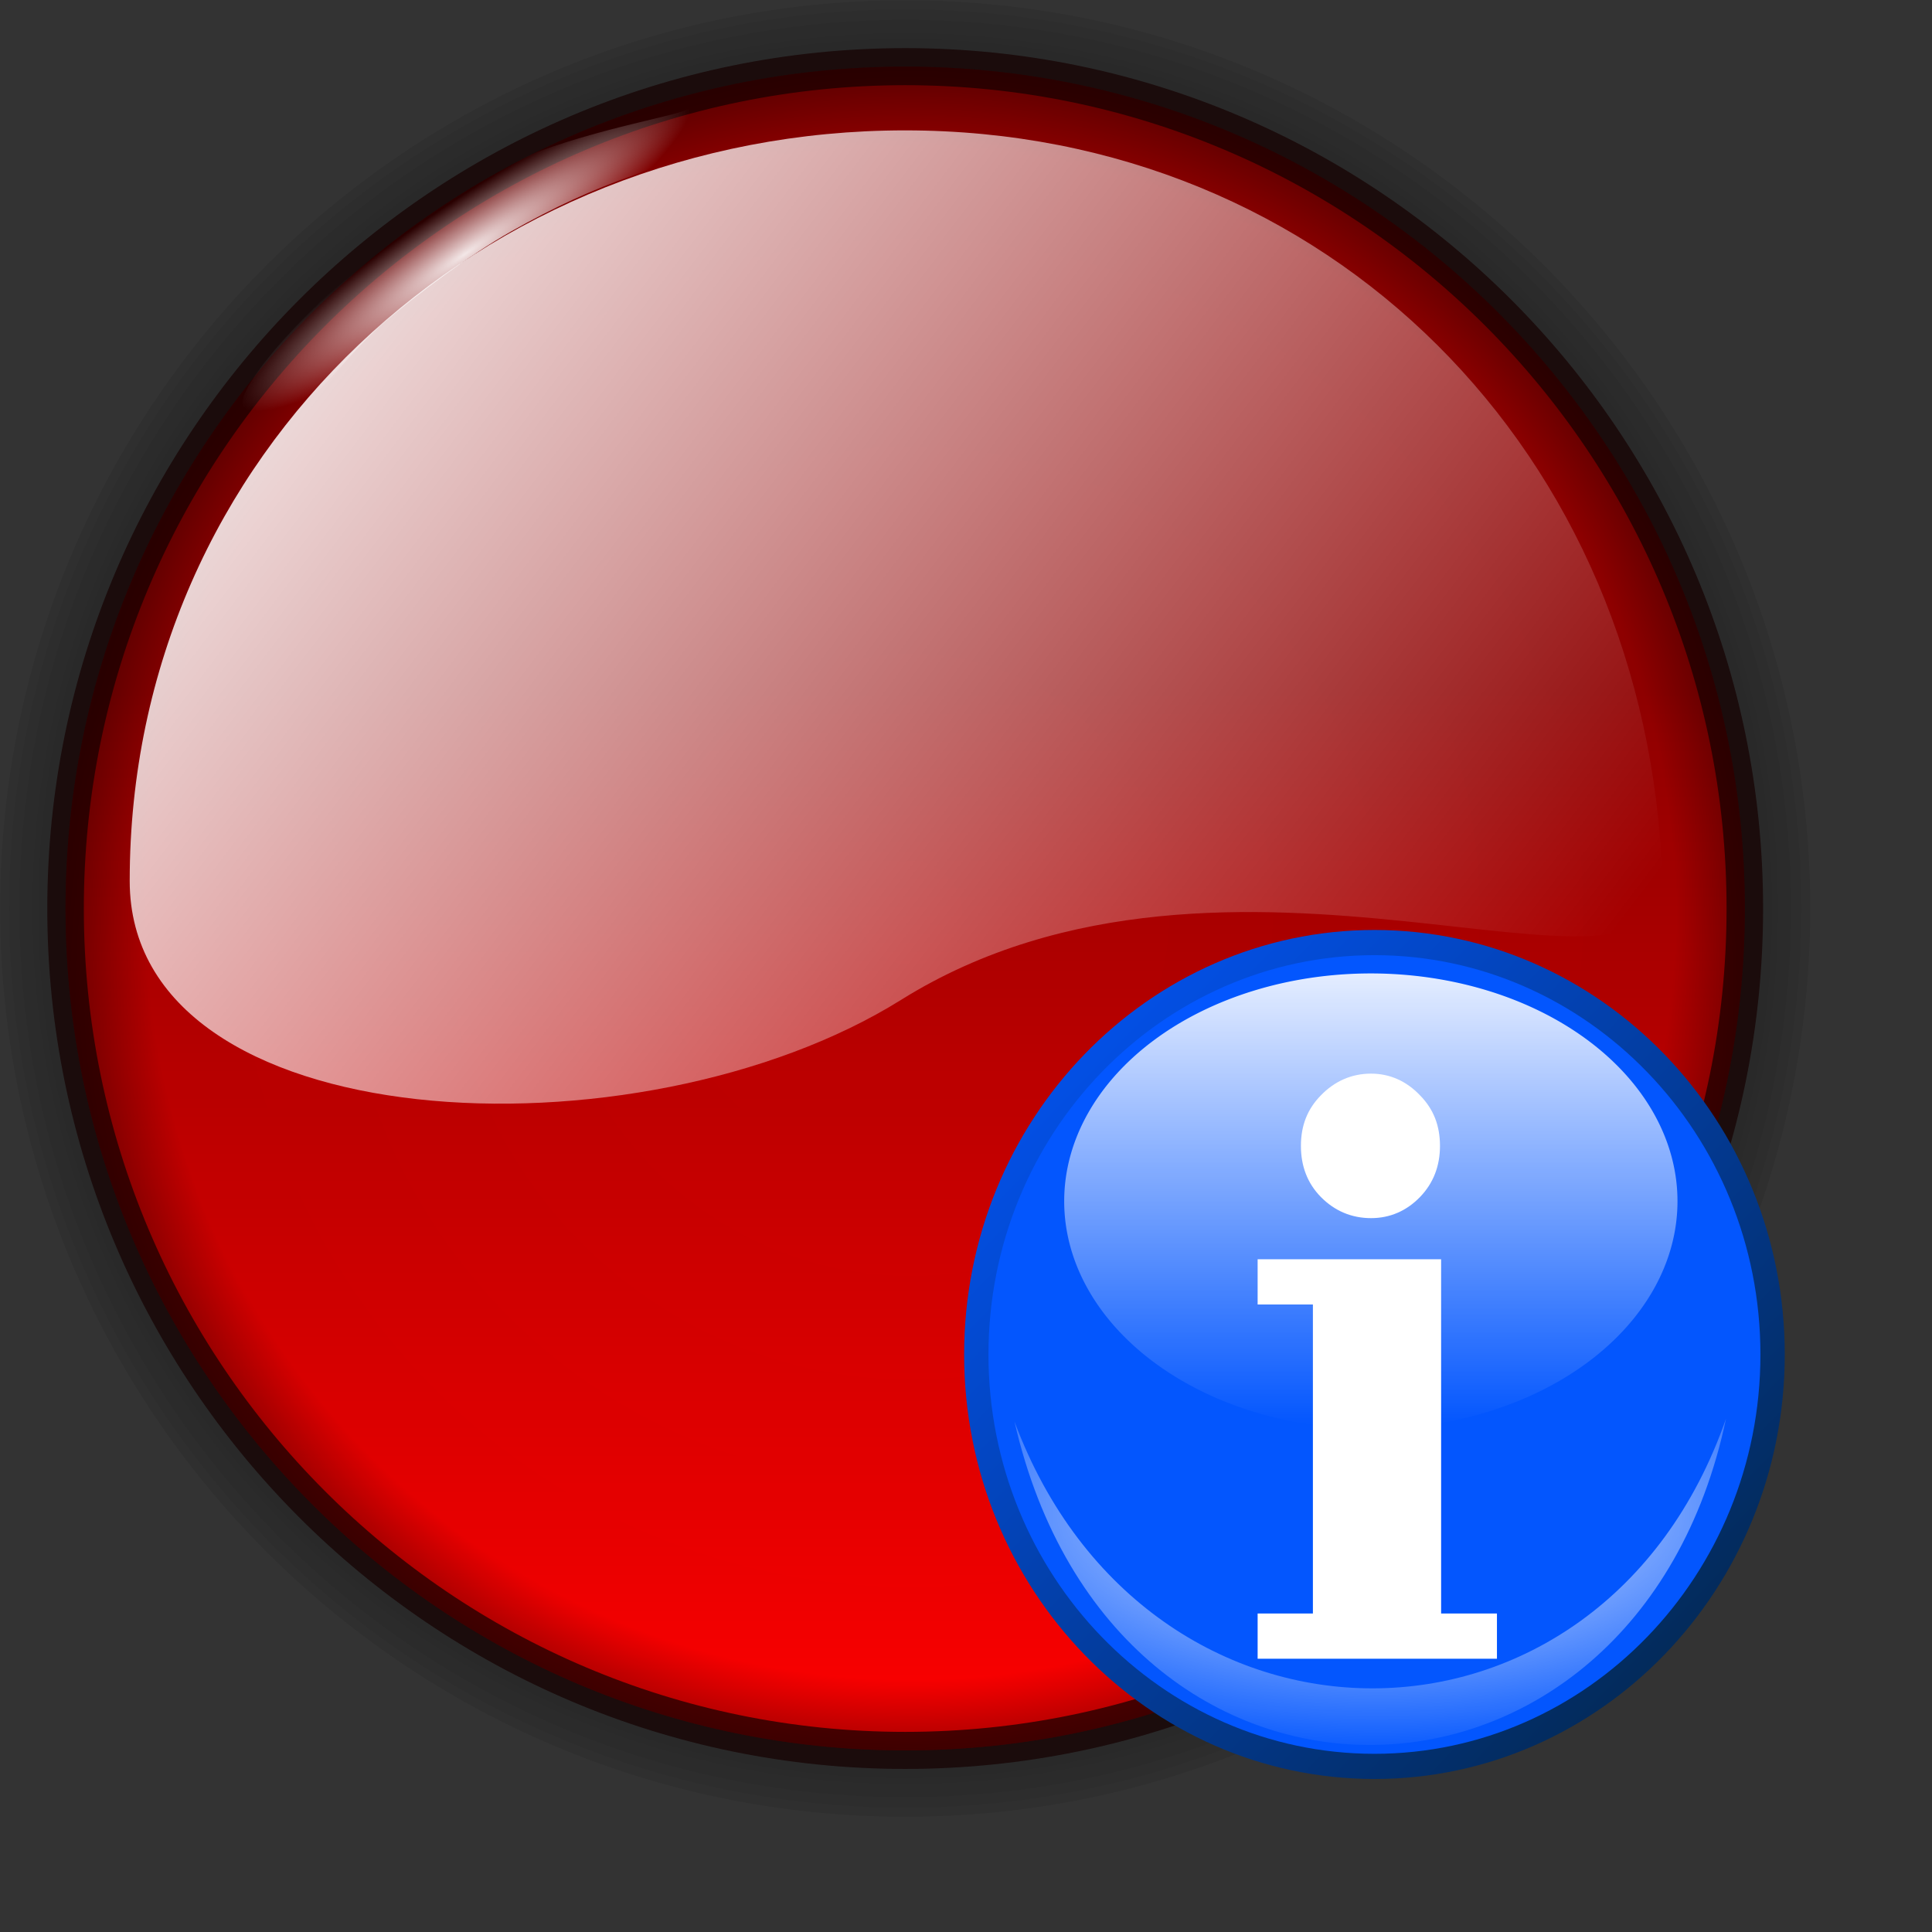 <?xml version="1.0" encoding="UTF-8" standalone="no"?>
<!DOCTYPE svg PUBLIC "-//W3C//DTD SVG 20010904//EN"
"http://www.w3.org/TR/2001/REC-SVG-20010904/DTD/svg10.dtd">
<!-- Created with Inkscape (http://www.inkscape.org/) -->
<svg
   width="64pt"
   height="64pt"
   xmlns="http://www.w3.org/2000/svg"
   xmlns:cc="http://web.resource.org/cc/"
   xmlns:inkscape="http://www.inkscape.org/namespaces/inkscape"
   xmlns:sodipodi="http://sodipodi.sourceforge.net/DTD/sodipodi-0.dtd"
   xmlns:rdf="http://www.w3.org/1999/02/22-rdf-syntax-ns#"
   xmlns:dc="http://purl.org/dc/elements/1.1/"
   xmlns:xlink="http://www.w3.org/1999/xlink"
   id="svg10374"
   sodipodi:version="0.32"
   inkscape:version="0.40"
   sodipodi:docbase="/home/nuno/kdeplayground-artwork/oooicons/crystalsvg"
   sodipodi:docname="macro_info.svg"
   inkscape:export-filename="/home/nuno/kdeplayground-artwork/oooicons/crystalsvg/macro_pause.png"
   inkscape:export-xdpi="36.000000"
   inkscape:export-ydpi="36.000000">
  <rect width="100%" height="100%" fill="#333333" stroke="none"/>
  <defs
     id="defs3">
    <radialGradient
       inkscape:collect="always"
       xlink:href="#light100to0"
       id="radialGradient13384"
       gradientUnits="userSpaceOnUse"
       gradientTransform="scale(1.074,0.931)"
       cx="21.206"
       cy="15.238"
       fx="21.206"
       fy="15.238"
       r="8.953" />
    <linearGradient
       inkscape:collect="always"
       xlink:href="#light100to0"
       id="linearGradient13383"
       gradientUnits="userSpaceOnUse"
       gradientTransform="matrix(1.16,0,0,0.77,-2.795118e-14,-1.32)"
       x1="6.669"
       y1="-15.417"
       x2="16.391"
       y2="5.981" />
    <linearGradient
       id="linearGradient2485">
      <stop
         offset="0"
         style="stop-color:#00ad01;stop-opacity:1;"
         id="stop2487" />
      <stop
         offset="1"
         style="stop-color:#15720f;stop-opacity:1;"
         id="stop2486" />
    </linearGradient>
    <linearGradient
       inkscape:collect="always"
       xlink:href="#linearGradient2485"
       id="linearGradient13382"
       gradientUnits="userSpaceOnUse"
       gradientTransform="scale(1.074,0.931)"
       x1="-8.437"
       y1="0.488"
       x2="22.429"
       y2="0.488" />
    <linearGradient
       id="linearGradient2492">
      <stop
         offset="0"
         style="stop-color:#00ff01;stop-opacity:1;"
         id="stop2494" />
      <stop
         offset="1"
         style="stop-color:#15980f;stop-opacity:1;"
         id="stop2493" />
    </linearGradient>
    <linearGradient
       inkscape:collect="always"
       xlink:href="#linearGradient2492"
       id="linearGradient13381"
       gradientUnits="userSpaceOnUse"
       gradientTransform="scale(1.069,0.935)"
       x1="-7.22"
       y1="19.783"
       x2="5.924"
       y2="-1.974" />
    <linearGradient
       id="light100to0">
      <stop
         style="stop-color:#ffffff;stop-opacity:1;"
         offset="0"
         id="stop2764" />
      <stop
         style="stop-color:#ffffff;stop-opacity:0;"
         offset="1"
         id="stop2765" />
    </linearGradient>
    <linearGradient
       id="light90to0">
      <stop
         style="stop-color:#ffffff;stop-opacity:0.908;"
         offset="0"
         id="stop1890" />
      <stop
         style="stop-color:#ffffff;stop-opacity:0;"
         offset="1"
         id="stop1892" />
    </linearGradient>
    <radialGradient
       inkscape:collect="always"
       xlink:href="#light90to0"
       id="radialGradient7884"
       gradientTransform="matrix(1.911,-1.292,0.243,0.359,-46.767,46.304)"
       cx="22.633"
       cy="229.544"
       fx="22.633"
       fy="229.544"
       r="4.926"
       gradientUnits="userSpaceOnUse" />
    <linearGradient
       id="shadow25tolineto0">
      <stop
         style="stop-color:#000000;stop-opacity:0;"
         offset="0"
         id="stop3442" />
      <stop
         style="stop-color:#000000;stop-opacity:0.029;"
         offset="0.454"
         id="stop3450" />
      <stop
         style="stop-color:#000000;stop-opacity:0.371;"
         offset="0.5"
         id="stop3449" />
      <stop
         style="stop-color:#000000;stop-opacity:0.063;"
         offset="0.535"
         id="stop3451" />
      <stop
         style="stop-color:#000000;stop-opacity:0;"
         offset="1"
         id="stop3444" />
    </linearGradient>
    <radialGradient
       inkscape:collect="always"
       xlink:href="#shadow25tolineto0"
       id="radialGradient5383"
       gradientUnits="userSpaceOnUse"
       gradientTransform="scale(1.006,0.994)"
       cx="71.054"
       cy="128.419"
       fx="71.054"
       fy="128.419"
       r="70.684" />
    <linearGradient
       id="redtodarkred">
      <stop
         style="stop-color:#ff0000;stop-opacity:1;"
         offset="0"
         id="stop3856" />
      <stop
         style="stop-color:#920000;stop-opacity:1;"
         offset="1"
         id="stop3855" />
    </linearGradient>
    <linearGradient
       inkscape:collect="always"
       xlink:href="#redtodarkred"
       id="linearGradient2267"
       gradientTransform="scale(1.006,0.994)"
       x1="64.947"
       y1="160.903"
       x2="64.947"
       y2="119.147"
       gradientUnits="userSpaceOnUse" />
    <linearGradient
       inkscape:collect="always"
       xlink:href="#light100to0"
       id="linearGradient12934"
       gradientTransform="scale(1.264,0.791)"
       x1="31.703"
       y1="120.109"
       x2="87.857"
       y2="147.322"
       gradientUnits="userSpaceOnUse" />
    <linearGradient
       inkscape:collect="always"
       xlink:href="#greantodarkgrean"
       id="linearGradient14867"
       gradientUnits="userSpaceOnUse"
       gradientTransform="matrix(0.225,0,0,0.225,-0.739,-8.808840e-2)"
       x1="351.571"
       y1="50.663"
       x2="176.996"
       y2="218.633" />
    <radialGradient
       inkscape:collect="always"
       xlink:href="#greandraktoblack"
       id="radialGradient14868"
       gradientUnits="userSpaceOnUse"
       gradientTransform="matrix(0.225,0,0,0.225,-0.739,-8.808840e-2)"
       cx="66.529"
       cy="146.366"
       fx="66.529"
       fy="146.366"
       r="599.889" />
    <radialGradient
       inkscape:collect="always"
       xlink:href="#light100to0"
       id="radialGradient14869"
       gradientUnits="userSpaceOnUse"
       gradientTransform="matrix(0.373,0,0,0.133,-0.711,0.351)"
       cx="194.717"
       cy="389.532"
       fx="194.717"
       fy="389.532"
       r="120.802" />
    <linearGradient
       inkscape:collect="always"
       xlink:href="#light100to0"
       id="linearGradient14870"
       gradientUnits="userSpaceOnUse"
       gradientTransform="matrix(0.447,0,0,0.113,-0.739,-8.808760e-2)"
       x1="50.286"
       y1="203.036"
       x2="141.742"
       y2="436.491" />
    <linearGradient
       inkscape:collect="always"
       xlink:href="#greantodarkgrean"
       id="linearGradient14893"
       gradientUnits="userSpaceOnUse"
       gradientTransform="matrix(0.225,0,0,0.225,-0.739,-8.808840e-2)"
       x1="351.571"
       y1="50.663"
       x2="176.996"
       y2="218.633" />
    <radialGradient
       inkscape:collect="always"
       xlink:href="#greandraktoblack"
       id="radialGradient14894"
       gradientUnits="userSpaceOnUse"
       gradientTransform="matrix(0.225,0,0,0.225,-0.739,-8.808840e-2)"
       cx="66.529"
       cy="146.366"
       fx="66.529"
       fy="146.366"
       r="599.889" />
    <radialGradient
       inkscape:collect="always"
       xlink:href="#light100to0"
       id="radialGradient14895"
       gradientUnits="userSpaceOnUse"
       gradientTransform="matrix(0.373,0,0,0.133,-0.711,0.351)"
       cx="194.717"
       cy="389.532"
       fx="194.717"
       fy="389.532"
       r="120.802" />
    <linearGradient
       inkscape:collect="always"
       xlink:href="#light100to0"
       id="linearGradient14896"
       gradientUnits="userSpaceOnUse"
       gradientTransform="matrix(0.447,0,0,0.113,-0.739,-8.808760e-2)"
       x1="50.286"
       y1="203.036"
       x2="141.742"
       y2="436.491" />
    <radialGradient
       inkscape:collect="always"
       xlink:href="#bluelightlesstoblue"
       id="radialGradient14927"
       gradientUnits="userSpaceOnUse"
       cx="241.665"
       cy="275.623"
       fx="240.302"
       fy="274.26"
       r="263.695" />
    <linearGradient
       inkscape:collect="always"
       xlink:href="#bluedarktoblackblue"
       id="linearGradient14928"
       gradientUnits="userSpaceOnUse"
       x1="570.002"
       y1="659.742"
       x2="600.634"
       y2="690.371" />
    <radialGradient
       inkscape:collect="always"
       xlink:href="#light90to0"
       id="radialGradient14929"
       gradientUnits="userSpaceOnUse"
       gradientTransform="scale(1.535,0.651)"
       cx="123.887"
       cy="391.475"
       fx="124.572"
       fy="391.475"
       r="166.474" />
    <linearGradient
       inkscape:collect="always"
       xlink:href="#light90to0"
       id="linearGradient14930"
       gradientUnits="userSpaceOnUse"
       x1="183.384"
       y1="18.164"
       x2="183.384"
       y2="346.104" />
  </defs>
  <sodipodi:namedview
     id="base"
     pagecolor="#ffffff"
     bordercolor="#666666"
     borderopacity="1.0"
     inkscape:pageopacity="0.0"
     inkscape:pageshadow="2"
     inkscape:zoom="5.9218750"
     inkscape:cx="32.000000"
     inkscape:cy="24.655529"
     inkscape:current-layer="svg10374"
     showgrid="true"
     inkscape:grid-bbox="true"
     gridspacingy="1pt"
     gridspacingx="1pt"
     gridoriginy="0pt"
     gridoriginx="0pt"
     inkscape:window-width="640"
     inkscape:window-height="538"
     inkscape:window-x="0"
     inkscape:window-y="393" />
  <g
     id="layer1"
     inkscape:label="Layer 1"
     inkscape:groupmode="layer">
    <path
       transform="matrix(1.047,0,0,1.062,-34.616,-95.238)"
       style="fill:none;fill-opacity:1;stroke:#000000;stroke-width:2.286;stroke-linecap:butt;stroke-linejoin:round;stroke-miterlimit:4;stroke-dashoffset:0;stroke-opacity:0.032;"
       d="M 106.669,127.464 C 106.669,146.791 90.8,162.477 71.248,162.477 C 51.696,162.477 35.828,146.791 35.828,127.464 C 35.828,108.136 51.696,92.45 71.248,92.45 C 90.8,92.45 106.669,108.136 106.669,127.464 z "
       id="path10373" />
    <path
       transform="matrix(1.047,0,0,1.062,-34.616,-95.238)"
       style="fill:none;fill-opacity:1;stroke:#000000;stroke-width:2.783;stroke-linecap:butt;stroke-linejoin:round;stroke-miterlimit:4;stroke-dashoffset:0;stroke-opacity:0.032;"
       d="M 106.669,127.464 C 106.669,146.791 90.8,162.477 71.248,162.477 C 51.696,162.477 35.828,146.791 35.828,127.464 C 35.828,108.136 51.696,92.45 71.248,92.45 C 90.8,92.45 106.669,108.136 106.669,127.464 z "
       id="path10372" />
    <path
       transform="matrix(1.047,0,0,1.062,-34.616,-95.238)"
       style="fill:none;fill-opacity:1;stroke:#000000;stroke-width:3.901;stroke-linecap:butt;stroke-linejoin:round;stroke-miterlimit:4;stroke-dashoffset:0;stroke-opacity:0.032;"
       d="M 106.669,127.464 C 106.669,146.791 90.8,162.477 71.248,162.477 C 51.696,162.477 35.828,146.791 35.828,127.464 C 35.828,108.136 51.696,92.45 71.248,92.45 C 90.8,92.45 106.669,108.136 106.669,127.464 z "
       id="path10371" />
    <path
       transform="matrix(1.047,0,0,1.062,-34.616,-95.238)"
       style="fill:none;fill-opacity:1;stroke:#000000;stroke-width:4.771;stroke-linecap:butt;stroke-linejoin:round;stroke-miterlimit:4;stroke-dashoffset:0;stroke-opacity:0.032;"
       d="M 106.669,127.464 C 106.669,146.791 90.8,162.477 71.248,162.477 C 51.696,162.477 35.828,146.791 35.828,127.464 C 35.828,108.136 51.696,92.45 71.248,92.45 C 90.8,92.45 106.669,108.136 106.669,127.464 z "
       id="path10370" />
    <path
       transform="matrix(1.047,0,0,1.062,-34.616,-95.238)"
       style="fill:none;fill-opacity:1;stroke:#000000;stroke-width:5.516;stroke-linecap:butt;stroke-linejoin:round;stroke-miterlimit:4;stroke-dashoffset:0;stroke-opacity:0.087;"
       d="M 106.669,127.464 C 106.669,146.791 90.8,162.477 71.248,162.477 C 51.696,162.477 35.828,146.791 35.828,127.464 C 35.828,108.136 51.696,92.45 71.248,92.45 C 90.8,92.45 106.669,108.136 106.669,127.464 z "
       id="path9748" />
    <path
       transform="matrix(1.047,0,0,1.062,-34.616,-95.238)"
       style="fill:url(#linearGradient2267);fill-opacity:1;stroke:none;stroke-width:3.774;stroke-linecap:butt;stroke-linejoin:round;stroke-miterlimit:4;stroke-dashoffset:0;stroke-opacity:1;"
       d="M 106.669,127.464 C 106.669,146.791 90.8,162.477 71.248,162.477 C 51.696,162.477 35.828,146.791 35.828,127.464 C 35.828,108.136 51.696,92.45 71.248,92.45 C 90.8,92.45 106.669,108.136 106.669,127.464 z "
       id="path1641" />
    <path
       transform="matrix(1.047,0,0,1.062,-34.616,-95.238)"
       style="fill:url(#radialGradient5383);fill-opacity:1;stroke:#150000;stroke-width:1.541;stroke-linecap:butt;stroke-linejoin:round;stroke-miterlimit:4;stroke-dashoffset:0;stroke-opacity:0.715;"
       d="M 106.669,127.464 C 106.669,146.791 90.8,162.477 71.248,162.477 C 51.696,162.477 35.828,146.791 35.828,127.464 C 35.828,108.136 51.696,92.45 71.248,92.45 C 90.8,92.45 106.669,108.136 106.669,127.464 z "
       id="path2891" />
    <path
       style="fill:url(#radialGradient7884);fill-opacity:1;fill-rule:evenodd;stroke:none;stroke-width:0.25pt;stroke-linecap:butt;stroke-linejoin:miter;stroke-opacity:1;"
       d="M 60.99,93.587 C 59.421,93.992 55.167,94.831 52.652,96.429 C 50.136,98.027 47.803,99.879 46.244,101.393 C 44.684,102.908 43.474,104.281 42.985,105.317 C 42.497,106.354 44.067,107.034 45.192,106.1 C 46.317,105.166 47.604,103.398 48.928,102.283 C 50.252,101.168 52.411,99.532 54.222,98.51 C 56.034,97.488 57.628,96.759 59.341,96.161 C 61.053,95.563 62.407,94.471 61.874,93.786 C 61.342,93.102 62.559,93.183 60.99,93.587 z "
       id="path6009"
       sodipodi:nodetypes="czzzzzzzzz"
       transform="matrix(1.047,0,0,1.049,-34.19,-93.116)" />
    <path
       transform="matrix(1.026,0,0,1.041,-33.131,-92.545)"
       style="fill:url(#linearGradient12934);fill-opacity:1.0;stroke:none;stroke-width:3.774;stroke-linecap:butt;stroke-linejoin:round;stroke-miterlimit:4;stroke-dashoffset:0;stroke-opacity:1;"
       d="M 103.858,126.277 C 103.958,132.852 85.262,122.595 71.079,131.325 C 59.795,138.271 37.875,137.293 37.875,126.277 C 37.875,108.066 53.041,94.432 71.253,94.432 C 89.464,94.432 103.271,108.101 103.858,126.277 z "
       id="path4757"
       sodipodi:nodetypes="ccccc" />
  </g>
  <g
     id="g14897"
     transform="matrix(0.453,0,0,0.467,42.483,41.386)">
    <defs
       id="defs14898">
      <linearGradient
         id="linearGradient14900">
        <stop
           style="stop-color:#ffffff;stop-opacity:0.902;"
           offset="0"
           id="stop14901" />
        <stop
           style="stop-color:#ffffff;stop-opacity:0;"
           offset="1"
           id="stop14902" />
      </linearGradient>
      <radialGradient
         cx="38.797"
         cy="112.961"
         r="67.359"
         fx="38.797"
         fy="112.961"
         id="bluedarktoblackblue"
         gradientUnits="userSpaceOnUse">
        <stop
           style="stop-color:#0356fe;stop-opacity:1;"
           offset="0"
           id="stop2959" />
        <stop
           style="stop-color:#032442;stop-opacity:1;"
           offset="1"
           id="stop2960" />
      </radialGradient>
      <radialGradient
         cx="38.797"
         cy="112.961"
         r="67.359"
         fx="38.797"
         fy="112.961"
         id="bluelightlesstoblue"
         gradientUnits="userSpaceOnUse">
        <stop
           style="stop-color:#d9ffff;stop-opacity:1;"
           offset="0.006"
           id="stop3468" />
        <stop
           style="stop-color:#6eaafe;stop-opacity:1;"
           offset="0.241"
           id="stop3469" />
        <stop
           style="stop-color:#0356fe;stop-opacity:1;"
           offset="1"
           id="stop3470" />
      </radialGradient>
    </defs>
    <sodipodi:namedview
       id="namedview14913"
       pagecolor="#ffffff"
       bordercolor="#666666"
       borderopacity="1.0"
       inkscape:pageopacity="0.0"
       inkscape:pageshadow="2"
       inkscape:zoom="5.5000000"
       inkscape:cx="32.000000"
       inkscape:cy="32.000000"
       inkscape:current-layer="layer1"
       showgrid="false"
       inkscape:grid-bbox="false"
       gridspacingy="1pt"
       gridspacingx="1pt"
       gridoriginy="0pt"
       gridoriginx="0pt"
       inkscape:window-width="1014"
       inkscape:window-height="717"
       inkscape:window-x="0"
       inkscape:window-y="0" />
    <g
       id="g14920"
       inkscape:label="Layer 1"
       inkscape:groupmode="layer">
      <g
         id="g11212"
         transform="matrix(1.778,0,0,1.778,-470.668,-1767.468)">
        <path
           sodipodi:type="arc"
           style="fill:#ffffff;fill-opacity:1;fill-rule:evenodd;stroke:none;stroke-width:1.25;stroke-linecap:butt;stroke-linejoin:round;stroke-miterlimit:4;stroke-opacity:1"
           id="path10579"
           sodipodi:cx="184.43095"
           sodipodi:cy="185.68347"
           sodipodi:rx="163.26007"
           sodipodi:ry="163.26007"
           d="M 347.691 185.683 A 163.26 163.26 0 1 1  21.171,185.683 A 163.26 163.26 0 1 1  347.691 185.683 z"
           transform="matrix(0.134,0,0,0.134,262.611,991.704)" />
        <path
           style="fill:url(#radialGradient14927);fill-opacity:1;fill-rule:evenodd;stroke:url(#linearGradient14928);stroke-width:0.938;stroke-linecap:butt;stroke-linejoin:round;stroke-miterlimit:4;stroke-opacity:1"
           d="M 585.219,659.812 C 576.755,659.812 569.875,666.687 569.875,675.156 C 569.875,683.626 576.755,690.5 585.219,690.5 C 593.682,690.5 600.563,683.626 600.562,675.156 C 600.562,666.687 593.682,659.813 585.219,659.812 z "
           id="path10580"
           sodipodi:nodetypes="ccccc"
           transform="matrix(1.423,0,0,1.428,-545.422,52.161)" />
        <path
           style="fill:url(#radialGradient14929);fill-opacity:1;fill-rule:evenodd;stroke:none;stroke-width:0.262pt;stroke-linecap:butt;stroke-linejoin:miter;stroke-opacity:1"
           d="M 23.089,214.368 C 69.178,408.492 309.348,402.922 350.958,213.099 C 293.364,372.41 84.145,372.093 23.089,214.368 z "
           id="path10582"
           sodipodi:nodetypes="ccc"
           transform="matrix(0.119,0,0,0.12,264.858,994.13)" />
        <path
           style="fill:#ffffff;fill-opacity:1;fill-rule:evenodd;stroke:none;stroke-width:1.25;stroke-linecap:butt;stroke-linejoin:round;stroke-miterlimit:4;stroke-opacity:1"
           d="M 287.156,1001.344 C 286.081,1001.344 285.15,1001.754 284.406,1002.5 C 283.663,1003.233 283.313,1004.108 283.312,1005.188 C 283.312,1006.254 283.663,1007.173 284.406,1007.906 C 285.15,1008.639 286.081,1009.031 287.156,1009.031 C 288.205,1009.031 289.114,1008.639 289.844,1007.906 C 290.587,1007.16 290.938,1006.24 290.938,1005.188 C 290.937,1004.108 290.587,1003.233 289.844,1002.5 C 289.114,1001.754 288.205,1001.344 287.156,1001.344 z M 280.938,1011.219 L 280.938,1013.625 L 283.969,1013.625 L 283.969,1030.062 L 280.938,1030.062 L 280.938,1032.469 L 294.062,1032.469 L 294.062,1030.062 L 291,1030.062 L 291,1011.219 L 280.938,1011.219 z "
           id="path9944"
           sodipodi:nodetypes="cccccccccccccccccccc" />
        <path
           sodipodi:type="arc"
           style="fill:url(#linearGradient14930);fill-opacity:1;fill-rule:evenodd;stroke:none;stroke-width:8.707;stroke-linecap:butt;stroke-linejoin:round;stroke-miterlimit:4;stroke-opacity:1"
           id="path10581"
           sodipodi:cx="184.43095"
           sodipodi:cy="185.68347"
           sodipodi:rx="163.26007"
           sodipodi:ry="163.26007"
           d="M 347.691 185.683 A 163.26 163.26 0 1 1  21.171,185.683 A 163.26 163.26 0 1 1  347.691 185.683 z"
           transform="matrix(0.103,0,0,7.422609e-2,268.15,994.35)" />
      </g>
    </g>
  </g>
</svg>
